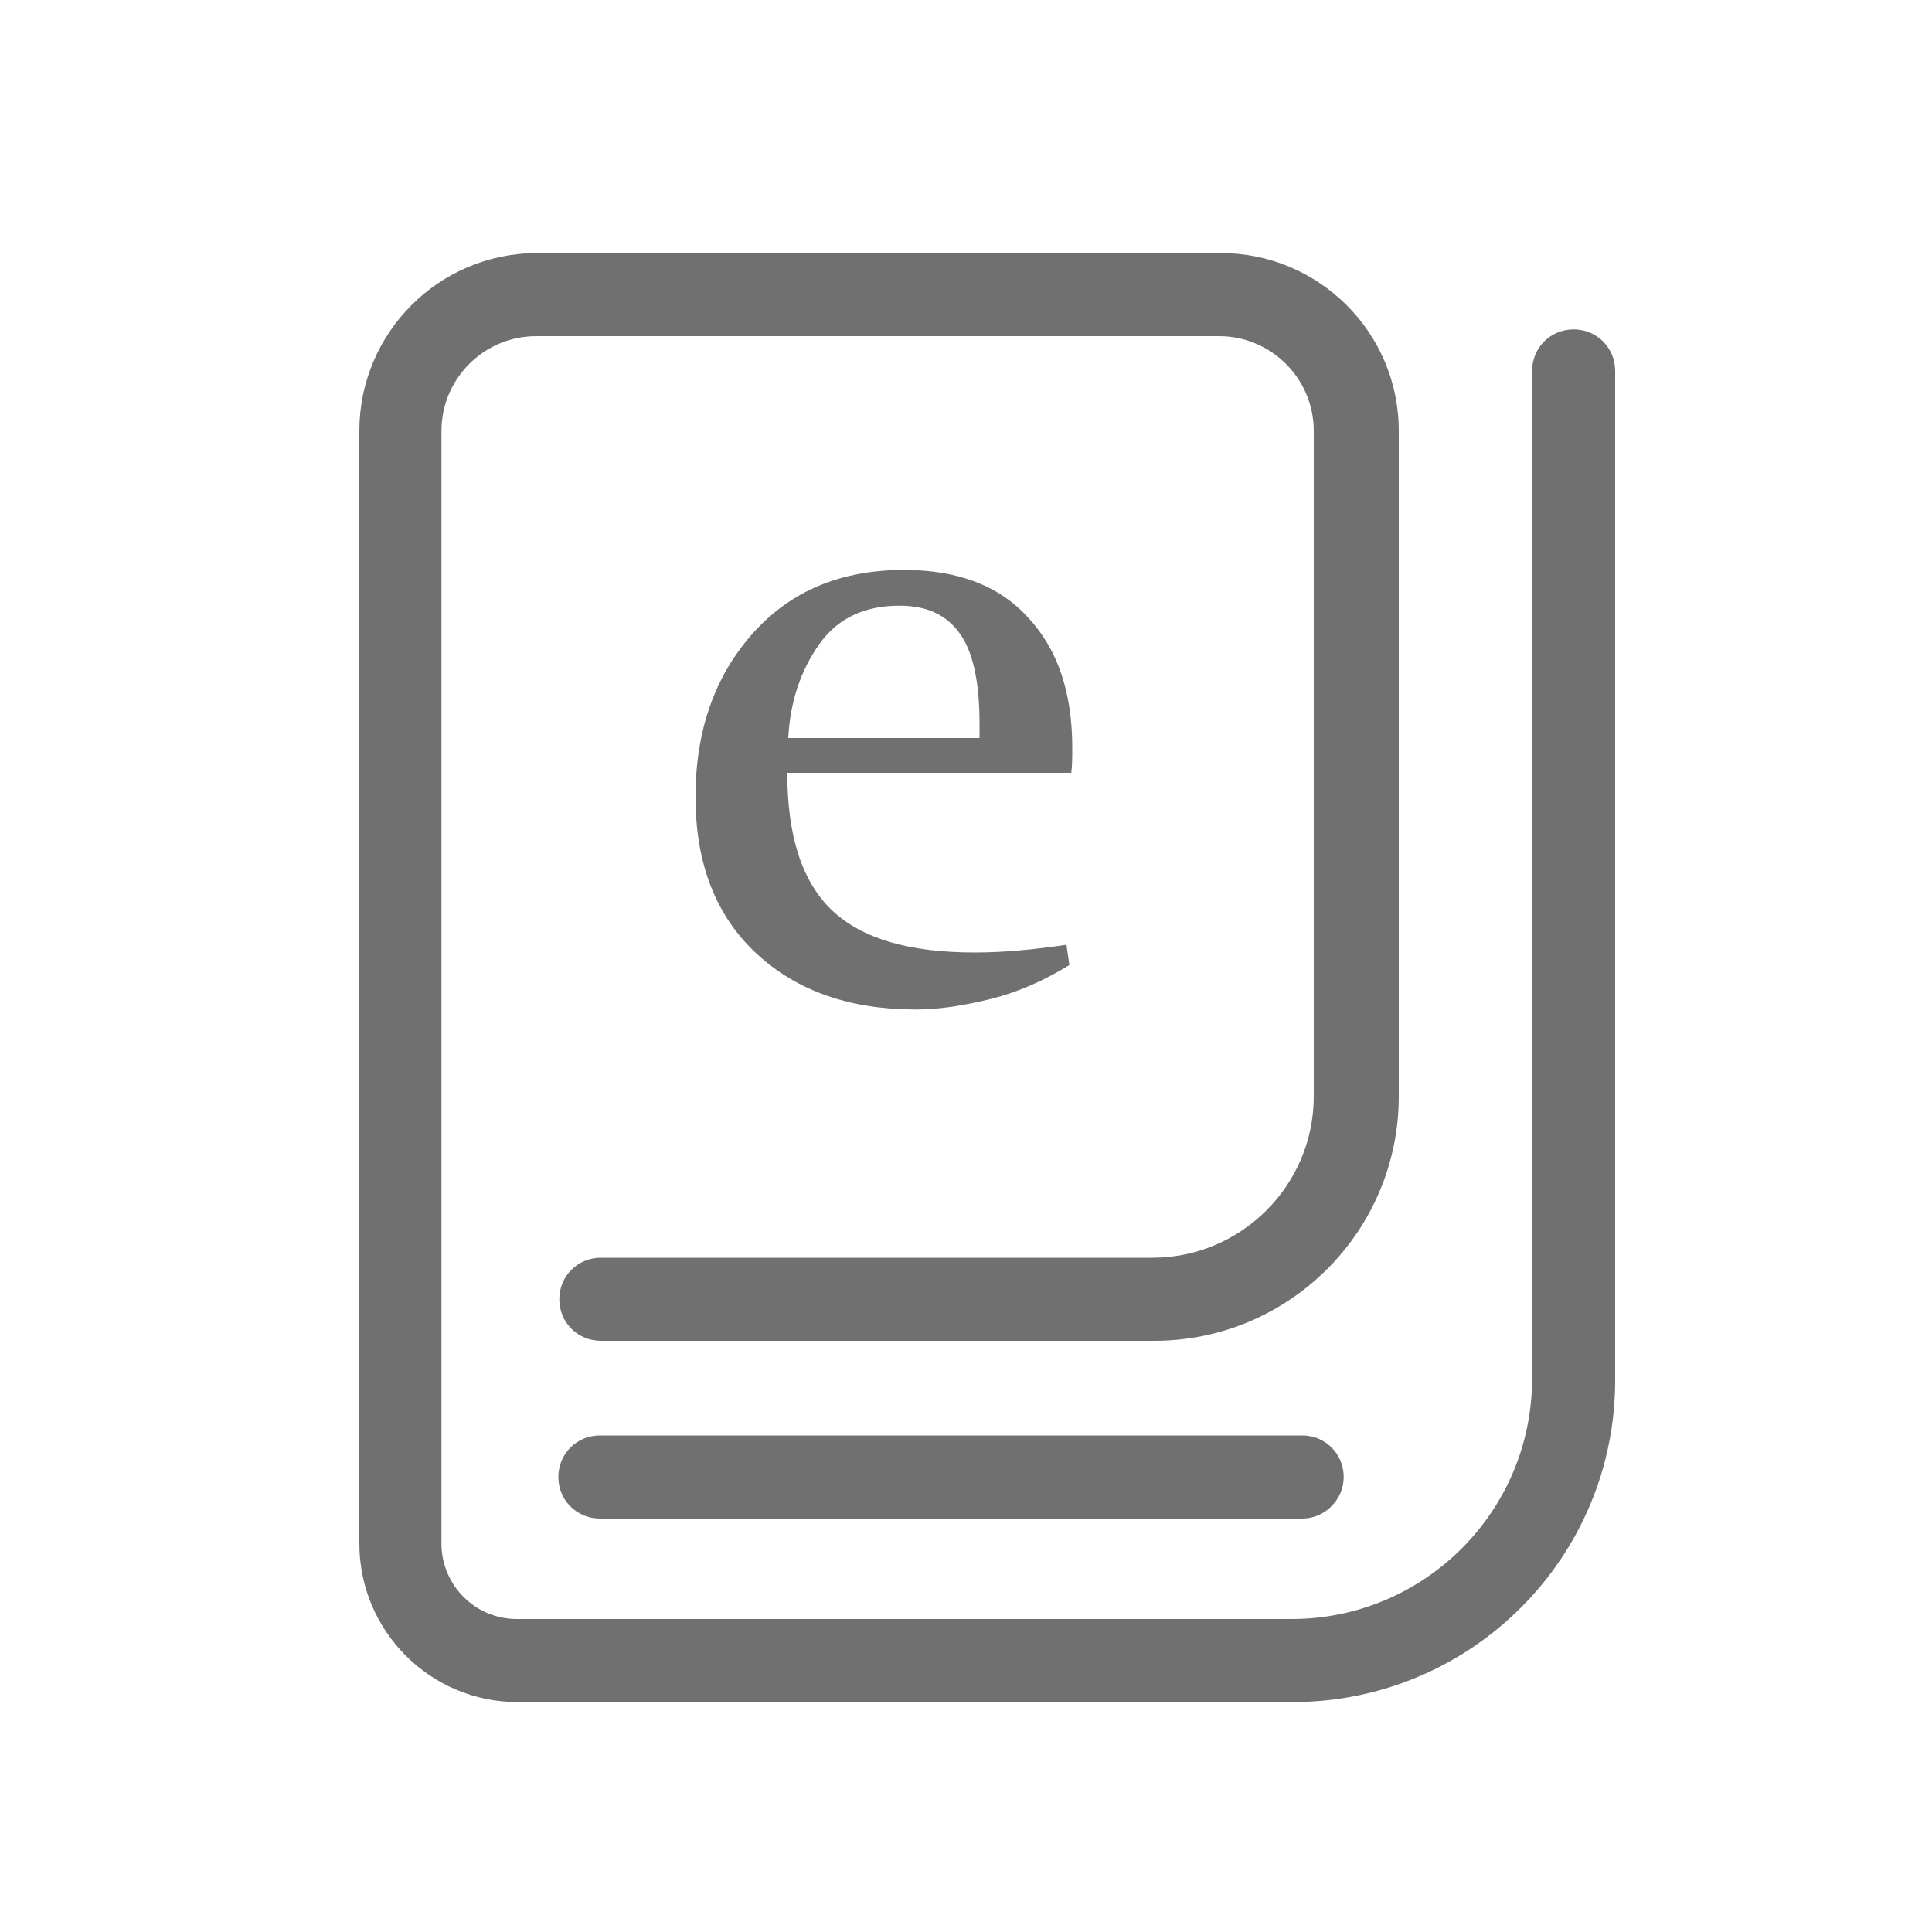 <?xml version="1.0" standalone="no"?><!DOCTYPE svg PUBLIC "-//W3C//DTD SVG 1.1//EN" "http://www.w3.org/Graphics/SVG/1.1/DTD/svg11.dtd"><svg t="1652356480332" class="icon" viewBox="0 0 1024 1024" version="1.1" xmlns="http://www.w3.org/2000/svg" p-id="7492" width="64" height="64" xmlns:xlink="http://www.w3.org/1999/xlink"><defs><style type="text/css">@font-face { font-family: feedback-iconfont; src: url("//at.alicdn.com/t/font_1031158_u69w8yhxdu.woff2?t=1630033759944") format("woff2"), url("//at.alicdn.com/t/font_1031158_u69w8yhxdu.woff?t=1630033759944") format("woff"), url("//at.alicdn.com/t/font_1031158_u69w8yhxdu.ttf?t=1630033759944") format("truetype"); }
</style></defs><path d="M685.056 902.144H274.432c-46.592 0-83.968-37.888-83.968-83.968V228.352c0-51.712 41.984-94.208 94.208-94.208h362.496c51.712 0 94.208 41.984 94.208 94.208v352.768c0 71.68-58.368 129.536-129.536 129.536H318.464c-12.288 0-22.016-9.728-22.016-22.016s9.728-22.016 22.016-22.016h292.352c47.104 0 85.504-38.4 85.504-85.504V228.352c0-27.648-22.528-50.176-50.176-50.176H284.16c-27.648 0-50.176 22.528-50.176 50.176v589.824c0 22.016 17.92 39.936 39.936 39.936h410.624c70.144 0 127.488-56.832 127.488-127.488V196.608c0-12.288 9.728-22.016 22.016-22.016s22.016 9.728 22.016 22.016v534.016c0.512 94.72-76.288 171.52-171.008 171.52z" fill="#707070" p-id="7493"></path><path d="M690.176 804.864H317.952c-12.288 0-22.016-9.728-22.016-22.016s9.728-22.016 22.016-22.016h372.224c12.288 0 22.016 9.728 22.016 22.016 0 11.776-9.728 22.016-22.016 22.016zM566.784 511.488c-13.312 8.192-27.136 14.336-41.472 17.92-14.336 3.584-27.648 5.632-39.936 5.632-34.816 0-62.976-9.728-84.48-29.696-21.504-19.968-32.256-47.616-32.256-82.944 0-35.328 10.24-64 30.208-86.528C418.816 313.344 445.44 302.08 479.232 302.08c28.16 0 50.176 8.192 65.536 25.088 15.872 16.896 23.552 39.936 23.552 69.12 0 4.608 0 9.216-0.512 13.312H417.28c0 34.304 8.192 58.368 24.064 73.216 15.872 14.848 40.96 22.016 75.264 22.016 15.36 0 31.232-1.536 48.64-4.096l1.536 10.752z m-47.616-120.832v-7.168c0-22.528-3.584-38.4-10.752-48.128-7.168-9.728-17.408-14.336-31.744-14.336-18.432 0-32.768 6.656-42.496 20.48-9.728 13.824-15.36 30.208-16.384 49.664h101.376z" fill="#707070" p-id="7494"></path></svg>